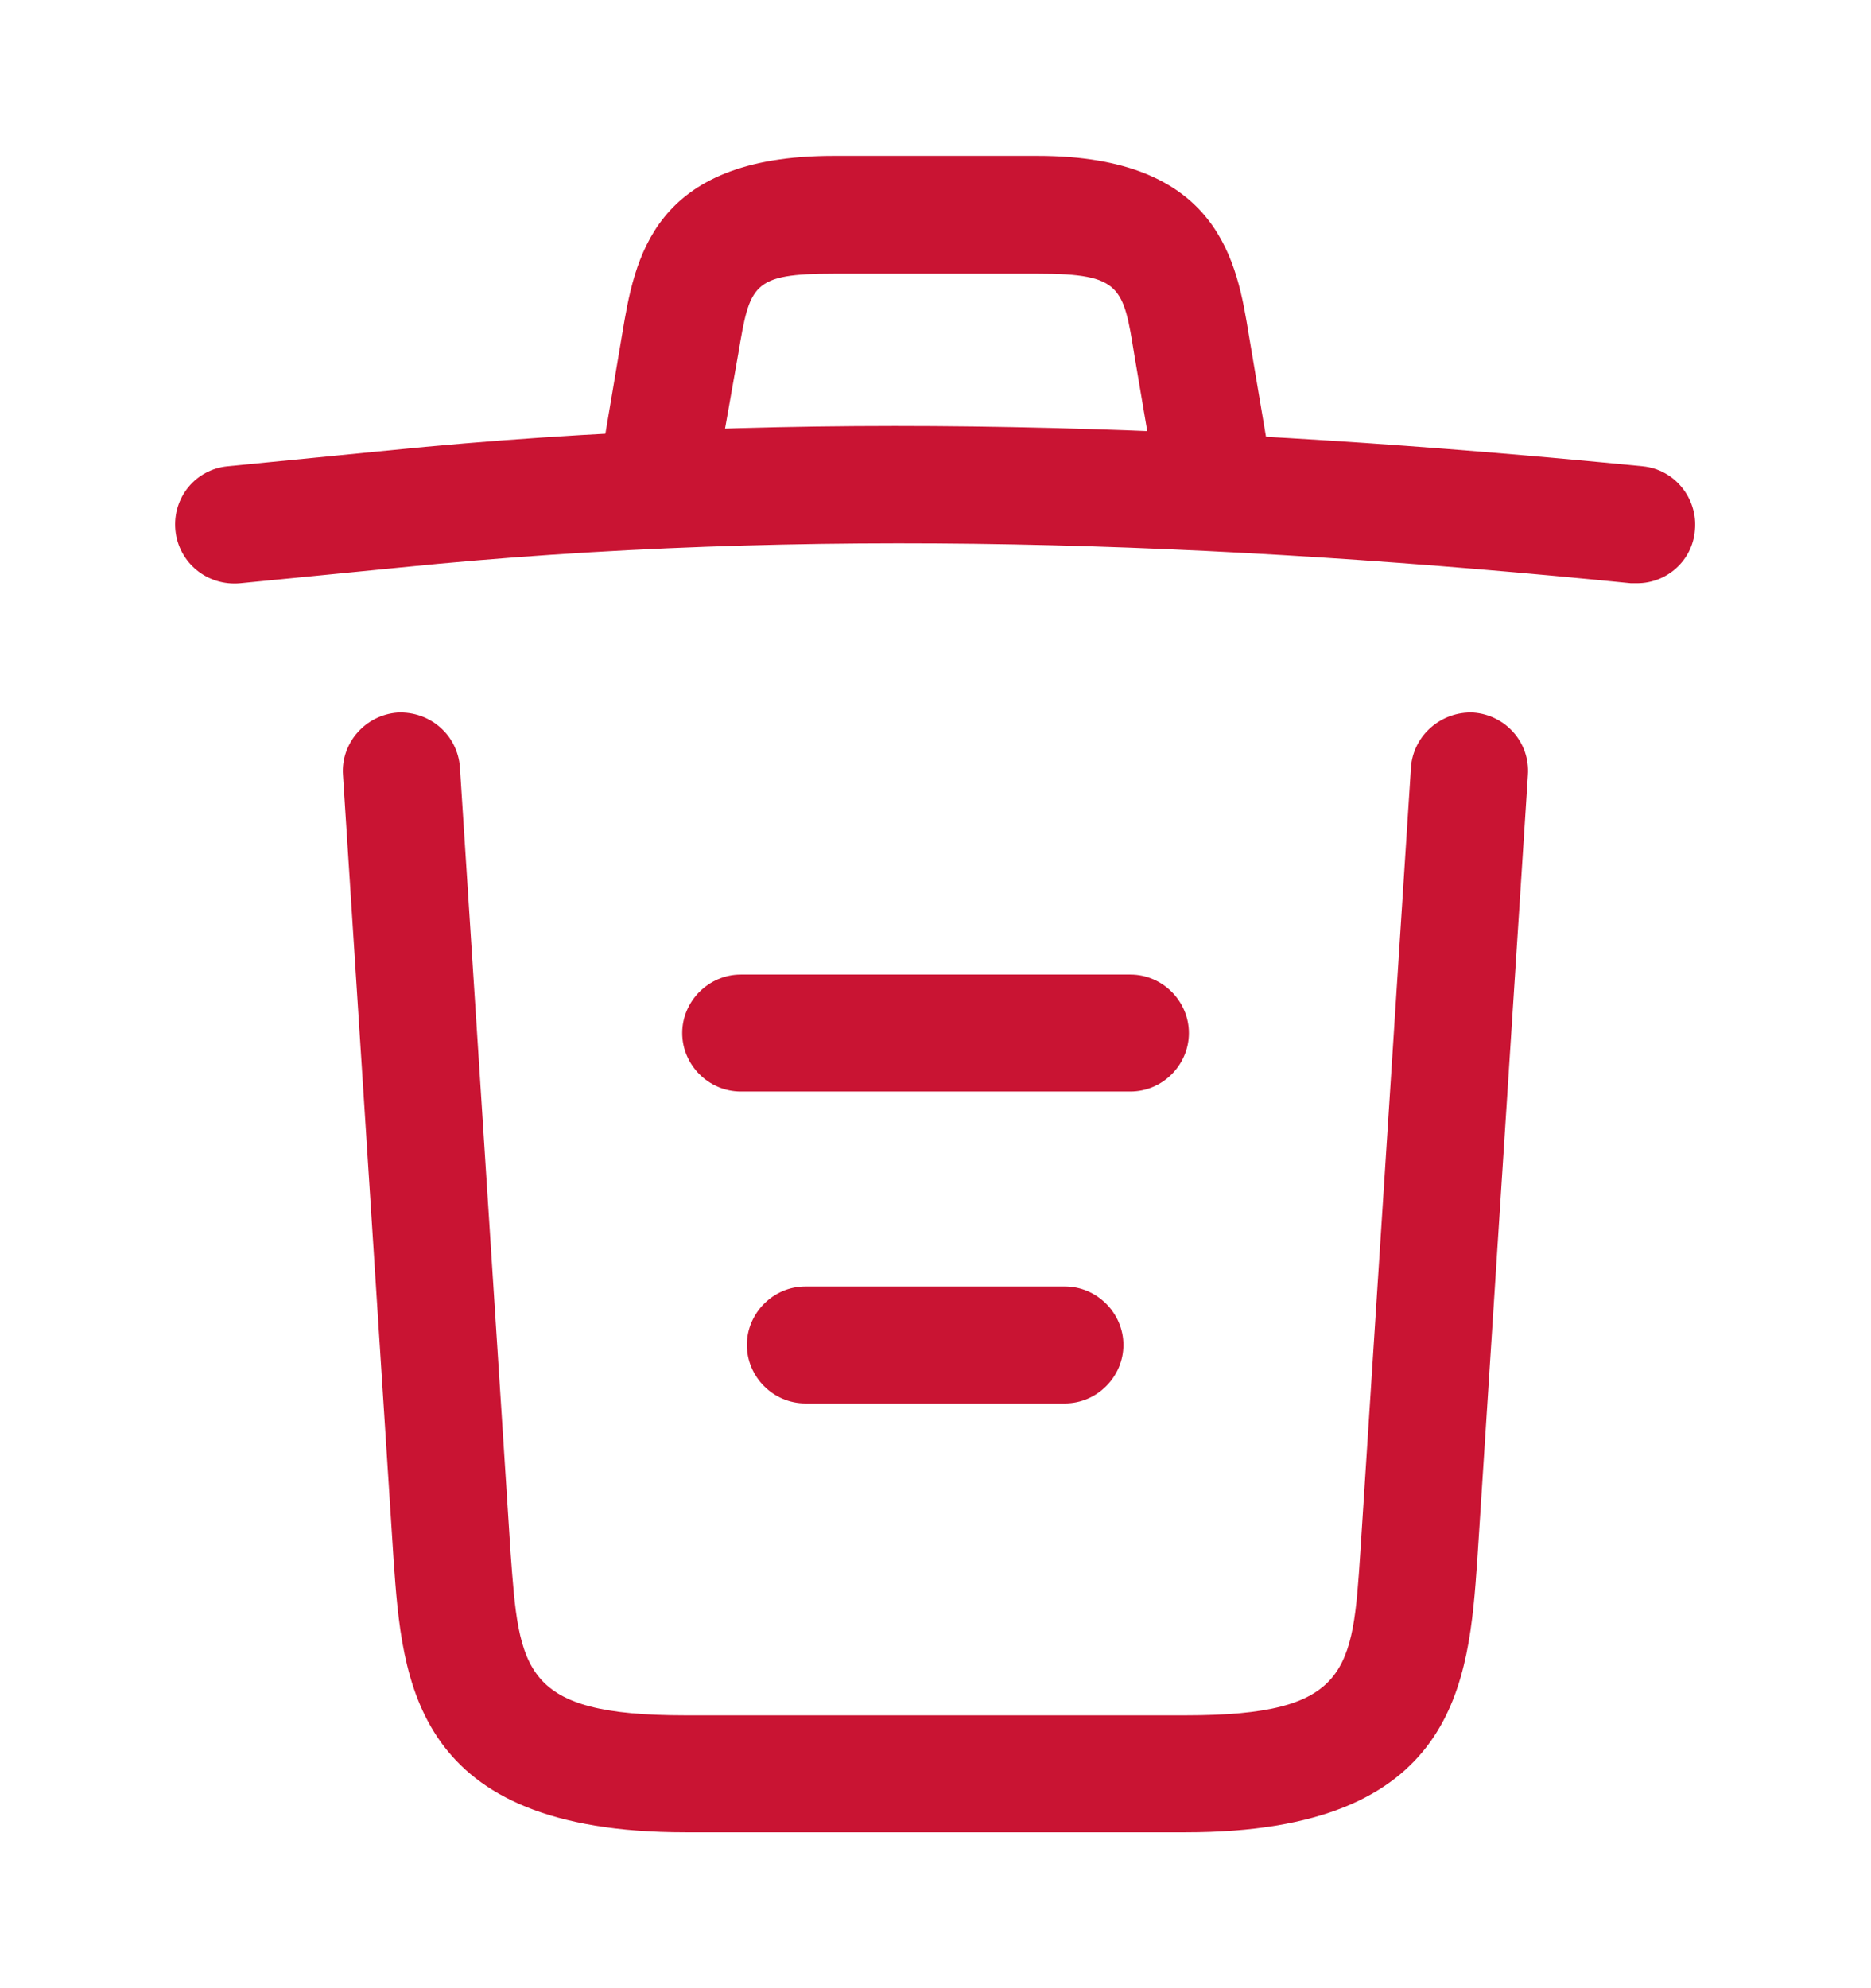 <svg width="16" height="17" viewBox="0 0 16 17" fill="none" xmlns="http://www.w3.org/2000/svg">
<path d="M14 4.987C13.987 4.987 13.967 4.987 13.947 4.987C10.42 4.633 6.9 4.5 3.414 4.853L2.054 4.987C1.774 5.013 1.527 4.813 1.5 4.533C1.474 4.253 1.674 4.013 1.947 3.987L3.307 3.853C6.854 3.493 10.447 3.633 14.047 3.987C14.32 4.013 14.52 4.26 14.494 4.533C14.474 4.793 14.254 4.987 14 4.987Z" fill="#C91433"/>
<path d="M5.667 4.313C5.64 4.313 5.613 4.313 5.58 4.307C5.313 4.26 5.127 4 5.173 3.733L5.32 2.86C5.427 2.22 5.573 1.333 7.127 1.333H8.873C10.433 1.333 10.58 2.253 10.68 2.867L10.826 3.733C10.873 4.007 10.687 4.267 10.42 4.307C10.146 4.353 9.887 4.167 9.847 3.9L9.7 3.033C9.607 2.453 9.587 2.34 8.88 2.34H7.133C6.427 2.34 6.413 2.433 6.313 3.027L6.16 3.893C6.12 4.14 5.907 4.313 5.667 4.313Z" fill="#C91433"/>
<path d="M10.14 15.667H5.86C3.533 15.667 3.44 14.38 3.366 13.34L2.933 6.627C2.913 6.353 3.126 6.113 3.4 6.093C3.68 6.08 3.913 6.287 3.933 6.56L4.366 13.273C4.44 14.287 4.466 14.667 5.86 14.667H10.14C11.54 14.667 11.566 14.287 11.633 13.273L12.066 6.56C12.086 6.287 12.326 6.08 12.6 6.093C12.873 6.113 13.086 6.347 13.066 6.627L12.633 13.34C12.56 14.38 12.466 15.667 10.14 15.667Z" fill="#C91433"/>
<path d="M9.107 12H6.887C6.613 12 6.387 11.773 6.387 11.5C6.387 11.227 6.613 11 6.887 11H9.107C9.38 11 9.607 11.227 9.607 11.5C9.607 11.773 9.38 12 9.107 12Z" fill="#C91433"/>
<path d="M9.667 9.333H6.334C6.061 9.333 5.834 9.107 5.834 8.833C5.834 8.56 6.061 8.333 6.334 8.333H9.667C9.941 8.333 10.167 8.56 10.167 8.833C10.167 9.107 9.941 9.333 9.667 9.333Z" fill="#C91433"/>
</svg>
